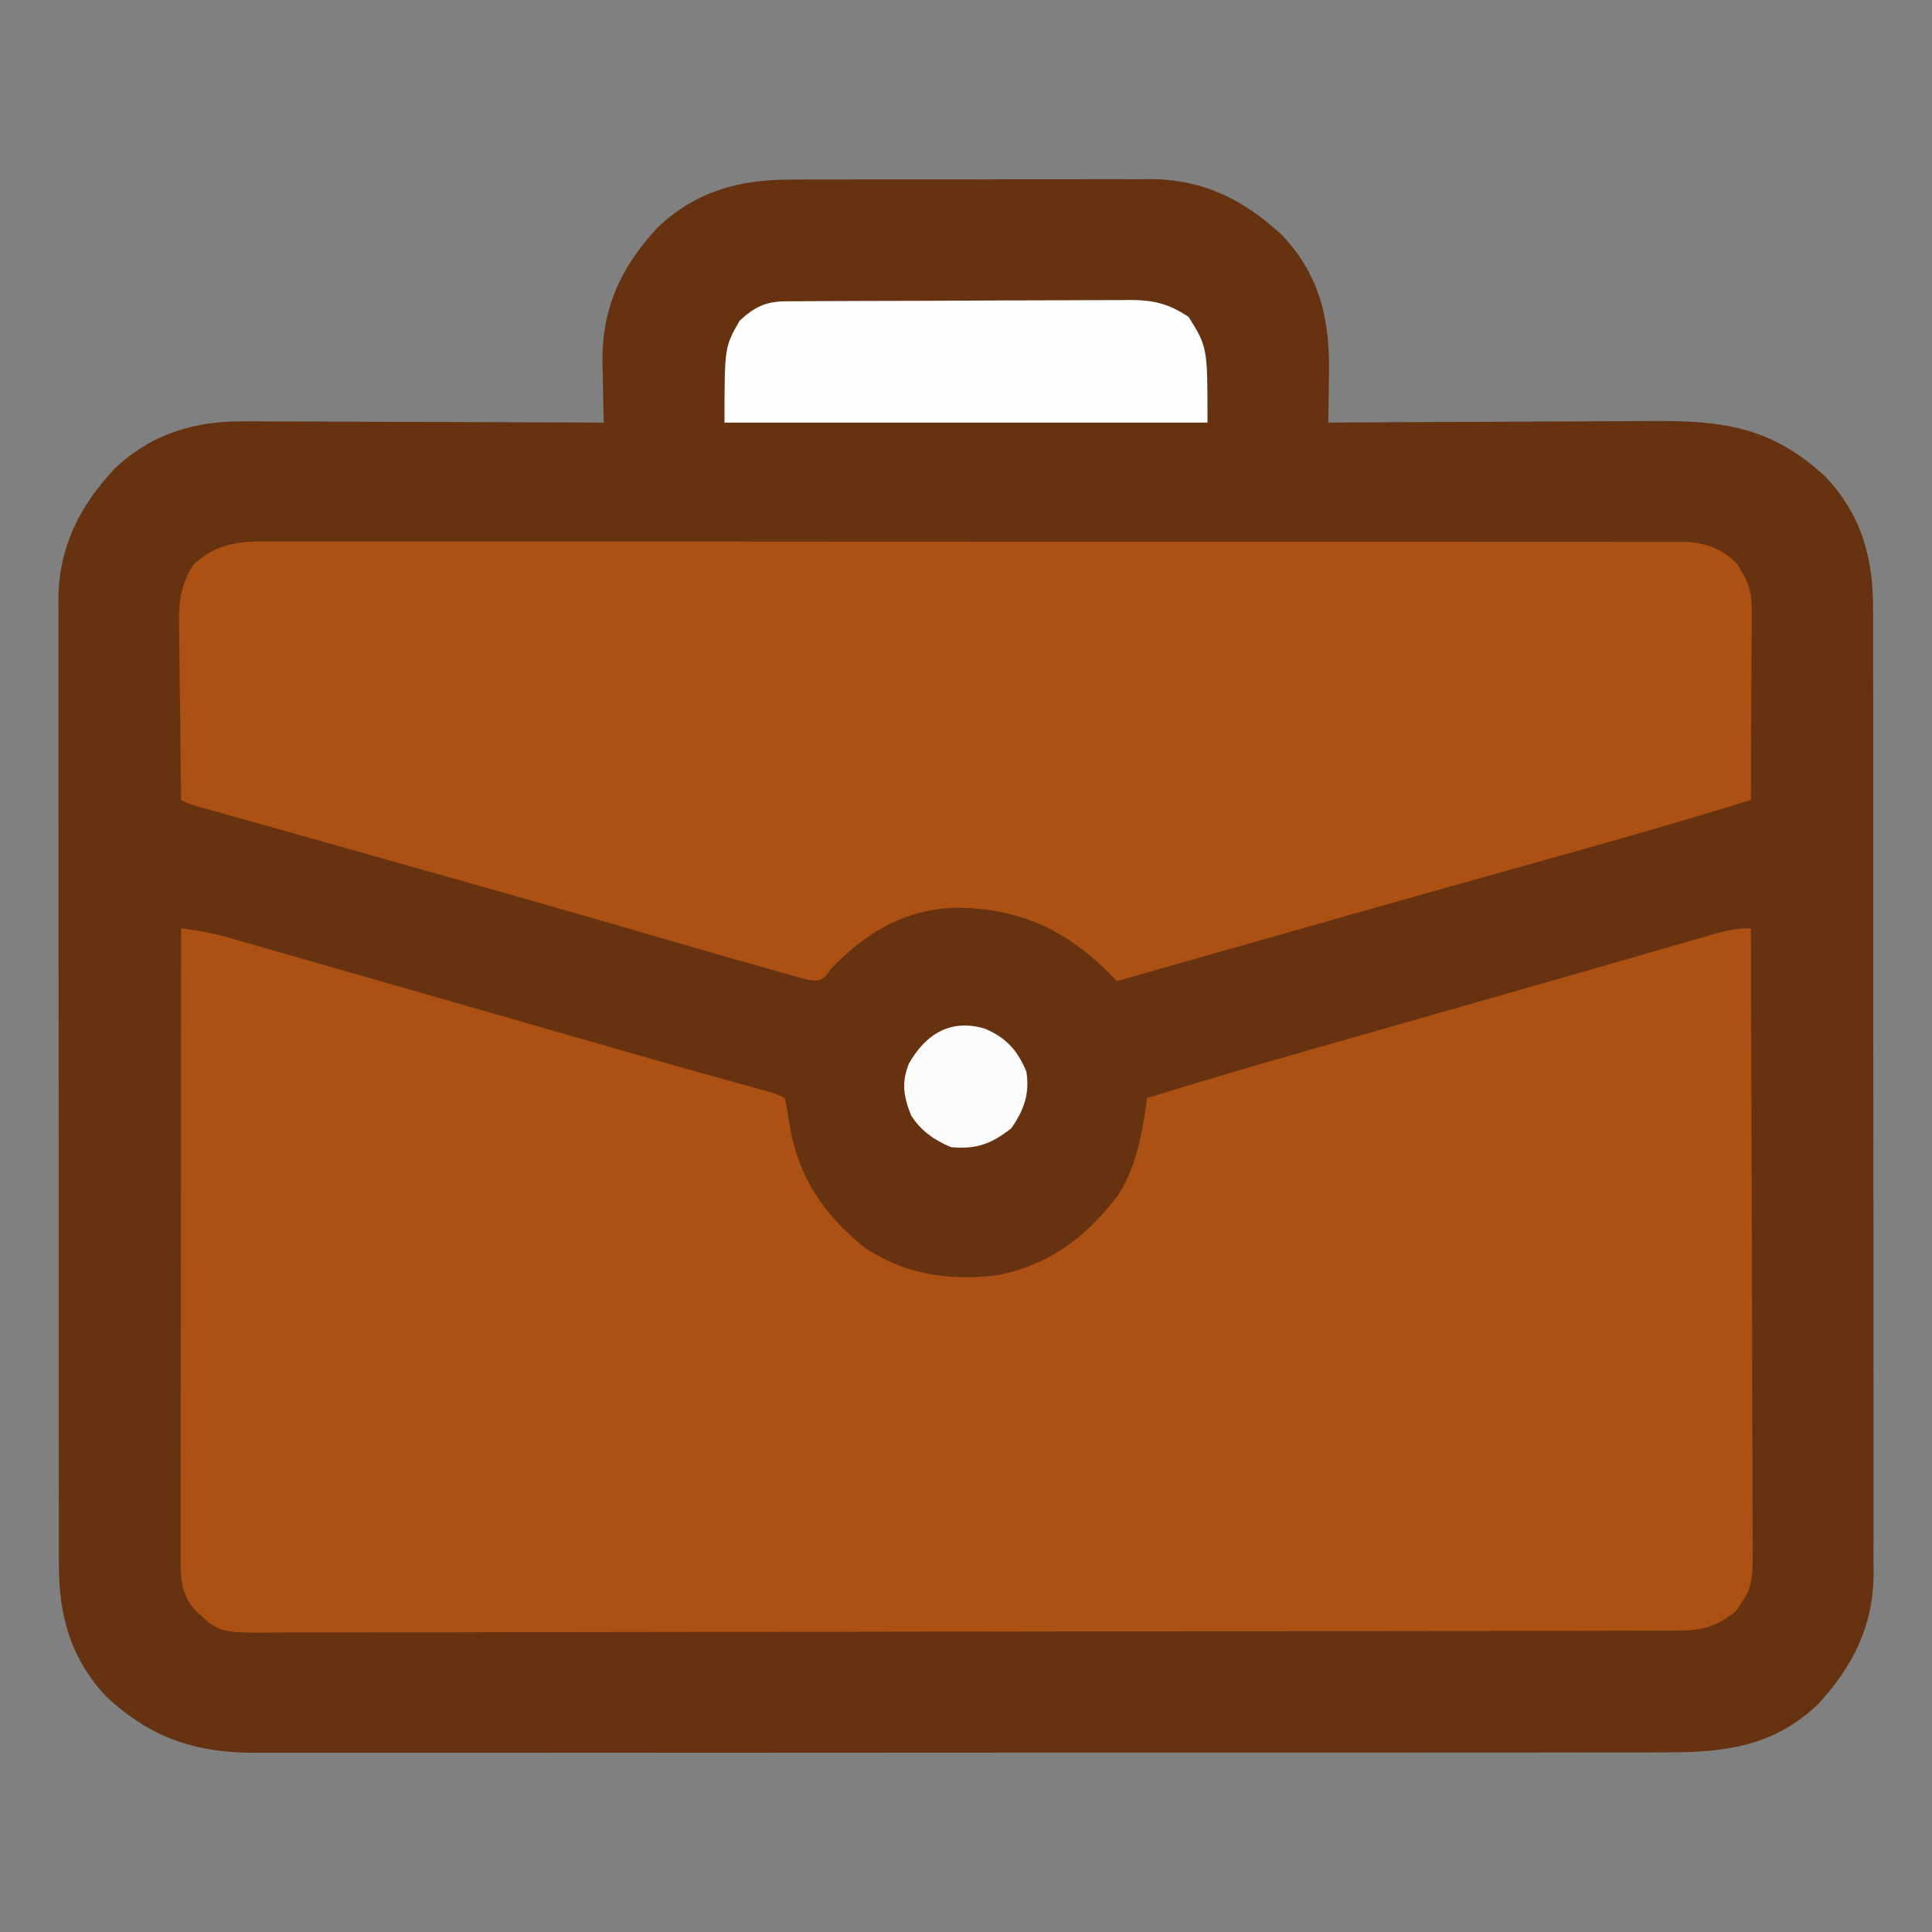 <?xml version="1.0" encoding="UTF-8"?>
<svg version="1.1" xmlns="http://www.w3.org/2000/svg" width="512" height="512">
<rect width="100%" height="100%" fill="#808080" stroke="none"/>
<path d="M0 0 C1.67 -0.01 1.67 -0.01 3.375 -0.021 C7.029 -0.039 10.682 -0.035 14.336 -0.03 C16.894 -0.034 19.452 -0.039 22.01 -0.045 C27.361 -0.054 32.711 -0.052 38.062 -0.042 C44.219 -0.031 50.375 -0.045 56.532 -0.071 C62.489 -0.096 68.447 -0.099 74.404 -0.092 C76.923 -0.092 79.442 -0.098 81.961 -0.111 C85.492 -0.126 89.023 -0.115 92.555 -0.098 C94.093 -0.112 94.093 -0.112 95.663 -0.127 C109.468 0.012 120.167 5.448 130.157 14.717 C140.43 25.572 142.91 37.503 142.594 52.029 C142.581 53.224 142.567 54.419 142.553 55.65 C142.518 58.569 142.469 61.486 142.407 64.404 C143.708 64.395 145.009 64.386 146.35 64.377 C158.649 64.296 170.948 64.236 183.247 64.197 C189.569 64.176 195.891 64.148 202.213 64.102 C208.321 64.059 214.429 64.035 220.537 64.025 C222.86 64.017 225.184 64.003 227.507 63.981 C246.487 63.811 259.692 65.296 274.157 78.717 C283.731 88.833 286.873 100.385 286.794 114.004 C286.802 115.695 286.802 115.695 286.811 117.419 C286.825 121.175 286.818 124.93 286.811 128.685 C286.816 131.386 286.823 134.087 286.832 136.788 C286.849 143.351 286.85 149.914 286.844 156.476 C286.84 161.813 286.842 167.151 286.847 172.488 C286.848 173.249 286.849 174.01 286.849 174.794 C286.851 176.341 286.852 177.888 286.854 179.434 C286.868 193.921 286.862 208.407 286.851 222.894 C286.841 236.129 286.854 249.363 286.878 262.598 C286.902 276.208 286.912 289.818 286.905 303.429 C286.902 311.061 286.904 318.694 286.921 326.327 C286.936 332.825 286.937 339.322 286.919 345.82 C286.911 349.131 286.911 352.441 286.924 355.753 C286.937 359.352 286.926 362.951 286.908 366.55 C286.918 367.582 286.927 368.615 286.937 369.678 C286.799 383.474 281.356 394.171 272.094 404.154 C260.367 415.253 247.446 416.855 231.948 416.792 C230.281 416.796 228.615 416.801 226.948 416.808 C222.388 416.822 217.827 416.818 213.267 416.811 C208.341 416.806 203.415 416.819 198.489 416.829 C188.846 416.846 179.204 416.847 169.561 416.842 C161.722 416.838 153.883 416.839 146.044 416.844 C144.927 416.845 143.811 416.846 142.661 416.847 C140.392 416.848 138.124 416.85 135.856 416.851 C114.594 416.865 93.332 416.86 72.07 416.848 C52.627 416.838 33.184 416.851 13.742 416.875 C-6.233 416.899 -26.207 416.909 -46.182 416.902 C-57.391 416.899 -68.601 416.901 -79.811 416.919 C-89.354 416.933 -98.896 416.934 -108.439 416.917 C-113.305 416.908 -118.171 416.906 -123.038 416.921 C-127.498 416.935 -131.957 416.93 -136.417 416.911 C-138.025 416.907 -139.633 416.91 -141.242 416.921 C-157.383 417.018 -169.337 413.23 -181.343 402.092 C-190.917 391.975 -194.06 380.423 -193.981 366.804 C-193.986 365.677 -193.992 364.55 -193.997 363.389 C-194.012 359.633 -194.004 355.879 -193.997 352.123 C-194.003 349.422 -194.01 346.721 -194.018 344.02 C-194.035 337.457 -194.036 330.895 -194.031 324.332 C-194.027 318.995 -194.028 313.658 -194.034 308.32 C-194.034 307.559 -194.035 306.798 -194.036 306.014 C-194.037 304.467 -194.039 302.92 -194.041 301.374 C-194.054 286.887 -194.049 272.401 -194.037 257.914 C-194.027 244.68 -194.04 231.445 -194.064 218.21 C-194.089 204.6 -194.098 190.99 -194.092 177.38 C-194.088 169.747 -194.09 162.114 -194.108 154.481 C-194.123 147.983 -194.123 141.486 -194.106 134.988 C-194.097 131.677 -194.097 128.367 -194.11 125.056 C-194.124 121.456 -194.112 117.857 -194.094 114.258 C-194.104 113.226 -194.114 112.194 -194.124 111.13 C-193.985 97.334 -188.543 86.637 -179.281 76.654 C-169.433 67.334 -158.034 63.913 -144.728 64.063 C-143.175 64.063 -143.175 64.063 -141.59 64.062 C-138.203 64.064 -134.816 64.087 -131.429 64.111 C-129.067 64.117 -126.705 64.121 -124.342 64.124 C-118.151 64.135 -111.96 64.165 -105.769 64.198 C-99.441 64.229 -93.113 64.242 -86.785 64.258 C-74.387 64.29 -61.99 64.341 -49.593 64.404 C-49.614 63.679 -49.635 62.955 -49.657 62.208 C-49.741 58.857 -49.792 55.506 -49.843 52.154 C-49.877 51.015 -49.91 49.875 -49.945 48.701 C-50.111 34.094 -45.13 23.27 -35.281 12.654 C-25.17 3.085 -13.613 -0.06 0 0 Z " fill="#663210" transform="translate(209.593,47.596)"/>
<path d="M0 0 C4.262 0.553 8.327 1.255 12.457 2.44 C14.008 2.881 14.008 2.881 15.589 3.331 C17.26 3.814 17.26 3.814 18.964 4.307 C20.749 4.817 20.749 4.817 22.57 5.338 C25.824 6.268 29.077 7.204 32.33 8.14 C35.763 9.128 39.198 10.11 42.632 11.093 C49.159 12.962 55.684 14.835 62.209 16.71 C71.692 19.435 81.178 22.153 90.663 24.871 C92.084 25.278 93.504 25.685 94.925 26.092 C95.621 26.292 96.317 26.491 97.034 26.697 C101.089 27.859 105.143 29.022 109.197 30.187 C112.366 31.097 115.536 32.007 118.707 32.917 C119.909 33.262 121.111 33.607 122.35 33.962 C131.704 36.641 141.071 39.27 150.451 41.857 C151.418 42.126 152.386 42.394 153.382 42.671 C154.23 42.905 155.077 43.138 155.95 43.379 C158 44 158 44 160 45 C160.517 47.485 160.936 49.931 161.312 52.438 C163.658 66.052 170.07 75.403 180.688 84.312 C191.387 91.705 203.354 93.502 216 92 C229.873 89.453 240.368 81.565 248.582 70.289 C253.363 62.572 254.771 53.853 256 45 C276.103 38.74 296.35 32.991 316.599 27.228 C324.092 25.095 331.584 22.958 339.076 20.823 C341.854 20.031 344.633 19.24 347.411 18.448 C358.032 15.422 368.647 12.379 379.258 9.316 C381.567 8.651 383.877 7.986 386.186 7.321 C389.31 6.421 392.433 5.519 395.555 4.612 C398.317 3.81 401.08 3.014 403.844 2.219 C404.628 1.989 405.413 1.759 406.221 1.522 C409.656 0.54 412.394 0 416 0 C416.093 22.418 416.164 44.836 416.207 67.255 C416.228 77.664 416.256 88.074 416.302 98.483 C416.342 107.557 416.367 116.631 416.376 125.705 C416.382 130.508 416.394 135.312 416.423 140.115 C416.45 144.639 416.458 149.163 416.452 153.688 C416.454 155.345 416.461 157.003 416.477 158.66 C416.615 174.379 416.615 174.379 412 181 C406.824 185.119 403.052 186.124 396.547 186.137 C395.555 186.141 395.555 186.141 394.543 186.145 C392.312 186.153 390.081 186.153 387.849 186.154 C386.24 186.158 384.63 186.162 383.02 186.167 C378.584 186.179 374.149 186.185 369.713 186.189 C364.933 186.195 360.154 186.207 355.375 186.218 C343.827 186.242 332.279 186.257 320.731 186.27 C317.47 186.273 314.21 186.277 310.949 186.281 C290.709 186.307 270.468 186.329 250.228 186.341 C245.539 186.344 240.849 186.347 236.16 186.35 C234.412 186.351 234.412 186.351 232.628 186.352 C213.742 186.365 194.855 186.398 175.969 186.44 C156.587 186.482 137.205 186.506 117.823 186.511 C106.937 186.515 96.051 186.526 85.166 186.559 C75.896 186.587 66.627 186.598 57.357 186.587 C52.627 186.582 47.897 186.585 43.167 186.609 C38.836 186.632 34.505 186.631 30.174 186.612 C28.608 186.609 27.042 186.615 25.476 186.63 C10.267 186.767 10.267 186.767 4 181 C-0.256 176.469 -0.125 171.978 -0.12 165.951 C-0.121 165.241 -0.122 164.531 -0.123 163.8 C-0.124 161.422 -0.119 159.043 -0.114 156.665 C-0.113 154.96 -0.113 153.255 -0.114 151.55 C-0.114 146.92 -0.108 142.29 -0.101 137.661 C-0.095 132.823 -0.095 127.985 -0.093 123.147 C-0.09 113.985 -0.082 104.823 -0.072 95.661 C-0.061 85.23 -0.055 74.8 -0.05 64.37 C-0.04 42.913 -0.022 21.457 0 0 Z " fill="#AC5013" transform="translate(48,246)"/>
<path d="M0 0 C1.614 -0.004 3.228 -0.01 4.842 -0.017 C9.27 -0.032 13.699 -0.021 18.128 -0.007 C22.906 0.004 27.685 -0.008 32.463 -0.017 C41.822 -0.031 51.181 -0.023 60.539 -0.008 C71.437 0.009 82.334 0.005 93.231 0.002 C112.673 -0.004 132.116 0.01 151.558 0.035 C170.427 0.059 189.296 0.066 208.165 0.055 C228.708 0.044 249.252 0.042 269.796 0.056 C271.986 0.058 274.176 0.059 276.367 0.061 C277.983 0.062 277.983 0.062 279.633 0.063 C287.23 0.068 294.827 0.066 302.424 0.062 C311.681 0.057 320.938 0.063 330.196 0.083 C334.92 0.093 339.644 0.098 344.367 0.09 C348.691 0.083 353.015 0.089 357.339 0.107 C358.904 0.111 360.468 0.11 362.033 0.104 C364.16 0.096 366.286 0.106 368.413 0.121 C369.595 0.122 370.776 0.123 371.993 0.124 C377.11 0.697 381.054 2.123 384.674 5.939 C387.495 10.223 388.612 12.898 388.589 18.096 C388.588 19.217 388.588 20.338 388.588 21.492 C388.578 22.697 388.567 23.901 388.557 25.142 C388.553 26.998 388.553 26.998 388.548 28.891 C388.539 32.173 388.521 35.454 388.499 38.735 C388.478 42.087 388.469 45.439 388.459 48.79 C388.437 55.361 388.404 61.931 388.361 68.501 C371.966 73.591 355.488 78.337 338.954 82.952 C332.695 84.7 326.439 86.457 320.182 88.212 C319.449 88.418 318.717 88.623 317.962 88.835 C298.503 94.293 279.062 99.817 259.621 105.342 C256.857 106.128 254.092 106.913 251.328 107.698 C241.006 110.632 230.683 113.566 220.361 116.501 C219.58 115.714 218.798 114.927 217.993 114.116 C206.364 102.56 193.922 97.089 177.595 97.06 C163.949 97.467 153.497 103.843 144.361 113.501 C143.76 114.358 143.76 114.358 143.146 115.233 C141.361 116.501 141.361 116.501 138.386 116.154 C137.145 115.809 135.905 115.463 134.627 115.107 C133.928 114.916 133.229 114.726 132.509 114.53 C130.121 113.873 127.741 113.189 125.361 112.501 C123.623 112.009 121.884 111.518 120.145 111.027 C115.211 109.625 110.286 108.196 105.362 106.761 C99.646 105.095 93.928 103.441 88.209 101.786 C87.008 101.439 85.807 101.091 84.569 100.733 C70.577 96.688 56.564 92.717 42.549 88.751 C41.287 88.394 40.024 88.037 38.724 87.668 C26.141 84.107 13.557 80.553 0.967 77.017 C-0.887 76.496 -2.741 75.975 -4.594 75.453 C-7.945 74.511 -11.297 73.572 -14.65 72.635 C-16.107 72.226 -17.564 71.817 -19.021 71.407 C-20.263 71.06 -21.504 70.713 -22.784 70.355 C-25.639 69.501 -25.639 69.501 -27.639 68.501 C-27.766 60.673 -27.853 52.844 -27.913 45.015 C-27.935 42.353 -27.972 39.692 -28.016 37.031 C-28.077 33.198 -28.105 29.366 -28.127 25.532 C-28.153 24.349 -28.178 23.165 -28.205 21.946 C-28.207 15.833 -27.781 11.354 -24.399 6.184 C-17.177 -0.719 -9.408 -0.063 0 0 Z " fill="#AC5013" transform="translate(75.639,143.499)"/>
<path d="M0 0 C0.859 -0.007 1.718 -0.014 2.604 -0.022 C3.543 -0.024 4.483 -0.027 5.451 -0.03 C6.444 -0.036 7.436 -0.043 8.458 -0.05 C11.747 -0.069 15.037 -0.081 18.326 -0.091 C19.449 -0.095 20.573 -0.099 21.731 -0.103 C27.679 -0.124 33.628 -0.139 39.576 -0.148 C45.715 -0.159 51.854 -0.193 57.993 -0.233 C62.717 -0.259 67.441 -0.268 72.166 -0.271 C74.428 -0.276 76.691 -0.288 78.953 -0.306 C82.125 -0.331 85.296 -0.33 88.467 -0.323 C89.397 -0.336 90.326 -0.348 91.284 -0.362 C97.53 -0.312 101.553 0.624 106.783 4.147 C111.783 12.147 111.783 12.147 111.783 32.147 C69.543 32.147 27.303 32.147 -16.217 32.147 C-16.217 12.147 -16.217 12.147 -12.217 5.147 C-8.298 1.515 -5.319 0.03 0 0 Z " fill="#FEFEFE" transform="translate(208.217,79.853)"/>
<path d="M0 0 C5.573 2.342 8.676 5.793 10.957 11.375 C11.887 17.159 10.296 21.677 6.957 26.375 C1.759 30.512 -2.401 32.028 -9.043 31.375 C-13.429 29.55 -16.94 27.073 -19.543 23.062 C-21.581 18.053 -22.215 14.221 -20.16 9.23 C-15.81 1.467 -9.073 -2.776 0 0 Z " fill="#FDFCFC" transform="translate(261.043,272.625)"/>
</svg>
